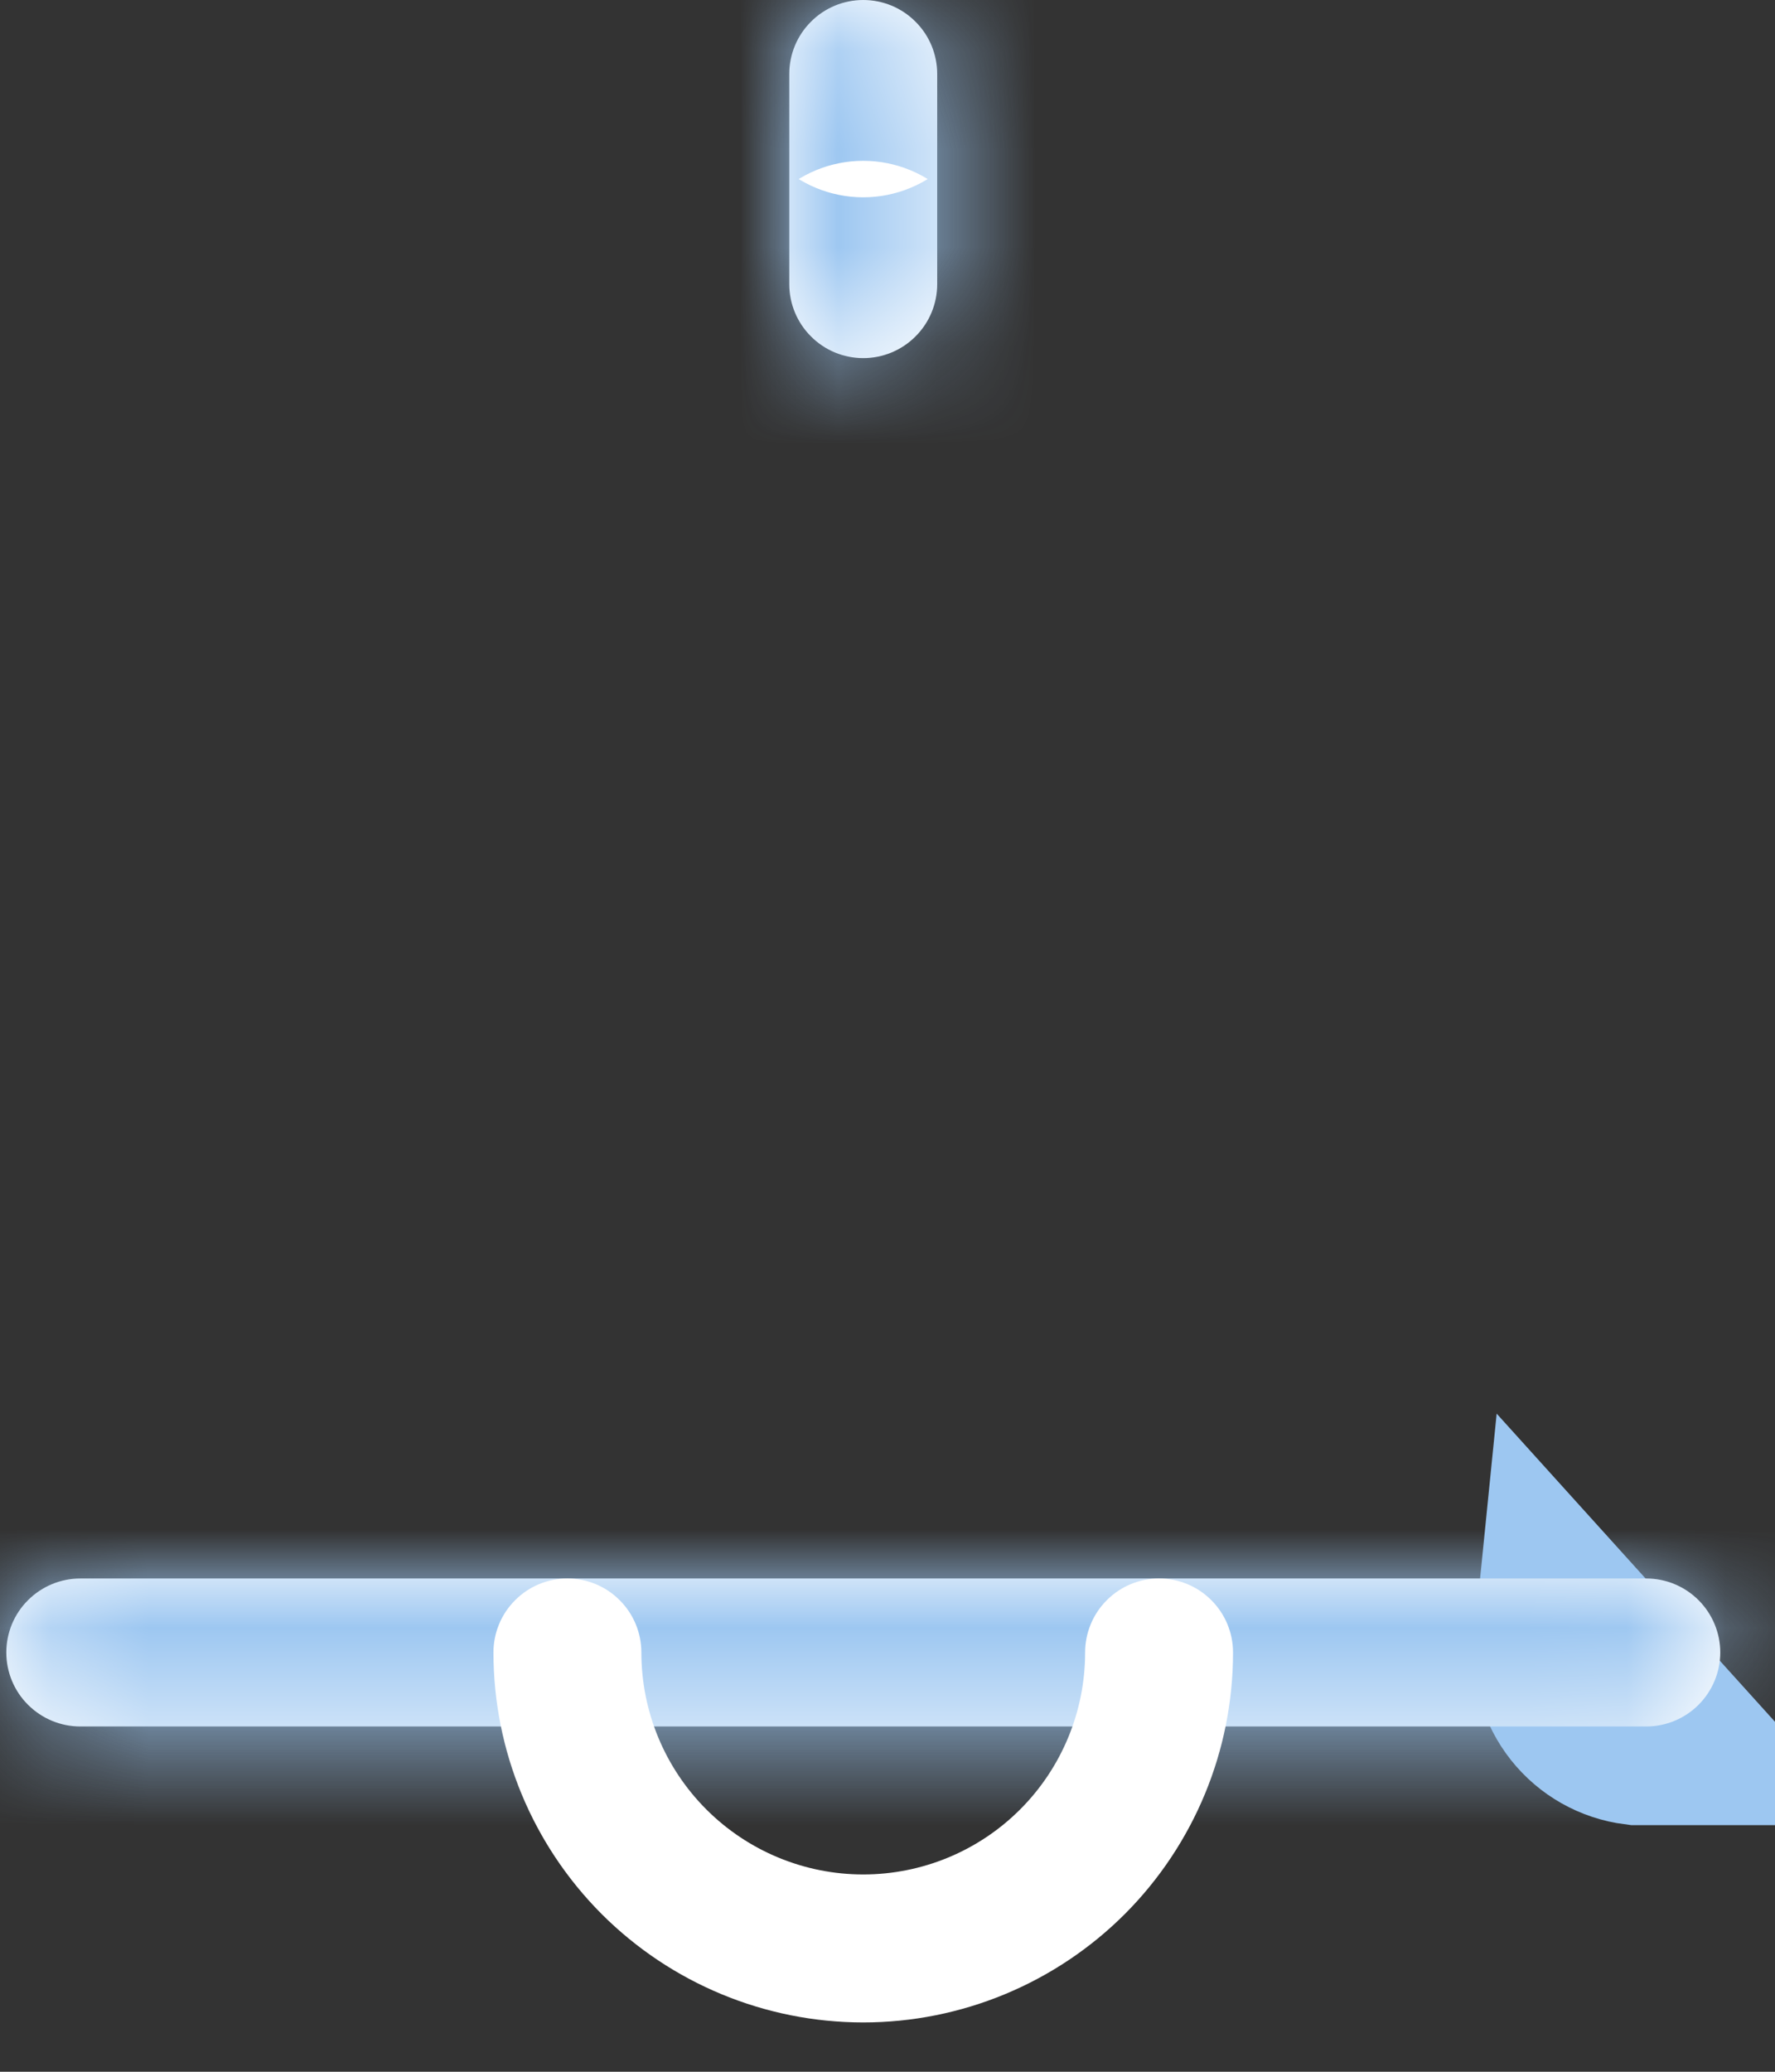 <svg width="18" height="21" viewBox="0 0 18 21" fill="none" xmlns="http://www.w3.org/2000/svg">
<rect x="0" y="0" width="18" height="21" fill="#333333" stroke="none"/>
<path d="M16.695 17.5H16.605C16.408 17.475 16.229 17.374 16.106 17.219C15.983 17.064 15.925 16.867 15.945 16.67L16.695 17.5Z" fill="white" stroke="#9DC7F1" stroke-width="2"/>
<mask id="path-2-inside-1_994_6414" fill="white">
<path d="M16.695 17.5H0.814C0.616 17.5 0.425 17.421 0.284 17.28C0.143 17.14 0.064 16.949 0.064 16.75C0.064 16.551 0.143 16.36 0.284 16.22C0.425 16.079 0.616 16 0.814 16H16.695C16.893 16 17.084 16.079 17.225 16.22C17.365 16.36 17.445 16.551 17.445 16.75C17.445 16.949 17.365 17.14 17.225 17.28C17.084 17.421 16.893 17.5 16.695 17.5Z"/>
</mask>
<path d="M16.695 17.5H0.814C0.616 17.5 0.425 17.421 0.284 17.28C0.143 17.14 0.064 16.949 0.064 16.75C0.064 16.551 0.143 16.36 0.284 16.22C0.425 16.079 0.616 16 0.814 16H16.695C16.893 16 17.084 16.079 17.225 16.22C17.365 16.36 17.445 16.551 17.445 16.75C17.445 16.949 17.365 17.14 17.225 17.28C17.084 17.421 16.893 17.5 16.695 17.5Z" fill="white"/>
<path d="M16.695 15.5H0.814V19.5H16.695V15.5ZM0.814 15.5C1.146 15.5 1.464 15.632 1.698 15.866L-1.13 18.695C-0.614 19.21 0.085 19.5 0.814 19.5V15.5ZM1.698 15.866C1.933 16.101 2.064 16.419 2.064 16.75H-1.936C-1.936 17.479 -1.646 18.179 -1.13 18.695L1.698 15.866ZM2.064 16.75C2.064 17.081 1.933 17.399 1.698 17.634L-1.13 14.806C-1.646 15.321 -1.936 16.021 -1.936 16.75H2.064ZM1.698 17.634C1.464 17.868 1.146 18 0.814 18V14C0.085 14 -0.614 14.29 -1.13 14.806L1.698 17.634ZM0.814 18H16.695V14H0.814V18ZM16.695 18C16.363 18 16.045 17.868 15.811 17.634L18.639 14.806C18.123 14.29 17.424 14 16.695 14V18ZM15.811 17.634C15.576 17.399 15.444 17.081 15.444 16.75H19.445C19.445 16.021 19.155 15.321 18.639 14.806L15.811 17.634ZM15.444 16.75C15.444 16.419 15.576 16.101 15.811 15.866L18.639 18.695C19.155 18.179 19.445 17.479 19.445 16.75H15.444ZM15.811 15.866C16.045 15.632 16.363 15.5 16.695 15.5V19.5C17.424 19.5 18.123 19.21 18.639 18.695L15.811 15.866Z" fill="#9DC7F1" mask="url(#path-2-inside-1_994_6414)"/>
<mask id="path-4-inside-2_994_6414" fill="white">
<path d="M8.754 3.63C8.555 3.63 8.364 3.551 8.224 3.41C8.083 3.27 8.004 3.079 8.004 2.88V0.75C8.004 0.551 8.083 0.36 8.224 0.22C8.364 0.079 8.555 0 8.754 0C8.953 0 9.144 0.079 9.284 0.22C9.425 0.36 9.504 0.551 9.504 0.75V2.88C9.504 3.079 9.425 3.27 9.284 3.41C9.144 3.551 8.953 3.63 8.754 3.63Z"/>
</mask>
<path d="M8.754 3.63C8.555 3.63 8.364 3.551 8.224 3.41C8.083 3.27 8.004 3.079 8.004 2.88V0.75C8.004 0.551 8.083 0.36 8.224 0.22C8.364 0.079 8.555 0 8.754 0C8.953 0 9.144 0.079 9.284 0.22C9.425 0.36 9.504 0.551 9.504 0.75V2.88C9.504 3.079 9.425 3.27 9.284 3.41C9.144 3.551 8.953 3.63 8.754 3.63Z" fill="white"/>
<path d="M8.754 0V-2V0ZM8.754 1.63C9.085 1.63 9.403 1.762 9.638 1.996L6.809 4.825C7.325 5.34 8.025 5.63 8.754 5.63V1.63ZM9.638 1.996C9.872 2.231 10.004 2.548 10.004 2.88H6.004C6.004 3.609 6.294 4.309 6.809 4.825L9.638 1.996ZM10.004 2.88V0.75H6.004V2.88H10.004ZM10.004 0.75C10.004 1.082 9.872 1.399 9.638 1.634L6.809 -1.195C6.294 -0.679 6.004 0.021 6.004 0.75H10.004ZM9.638 1.634C9.403 1.868 9.085 2 8.754 2V-2C8.025 -2 7.325 -1.71 6.809 -1.195L9.638 1.634ZM8.754 2C8.422 2 8.104 1.868 7.87 1.634L10.698 -1.195C10.183 -1.71 9.483 -2 8.754 -2V2ZM7.87 1.634C7.636 1.399 7.504 1.082 7.504 0.75H11.504C11.504 0.021 11.214 -0.679 10.698 -1.195L7.87 1.634ZM7.504 0.75V2.88H11.504V0.75H7.504ZM7.504 2.88C7.504 2.548 7.636 2.231 7.87 1.996L10.698 4.825C11.214 4.309 11.504 3.609 11.504 2.88H7.504ZM7.87 1.996C8.104 1.762 8.422 1.63 8.754 1.63V5.63C9.483 5.63 10.183 5.34 10.698 4.825L7.87 1.996Z" fill="#9DC7F1" mask="url(#path-4-inside-2_994_6414)"/>
<path d="M8.754 20.5C7.759 20.5 6.806 20.105 6.102 19.402C5.399 18.698 5.004 17.745 5.004 16.75C5.004 16.551 5.083 16.36 5.224 16.22C5.364 16.079 5.555 16 5.754 16C5.953 16 6.144 16.079 6.284 16.22C6.425 16.36 6.504 16.551 6.504 16.75C6.504 17.347 6.741 17.919 7.163 18.341C7.585 18.763 8.157 19 8.754 19C9.351 19 9.923 18.763 10.345 18.341C10.767 17.919 11.004 17.347 11.004 16.75C11.004 16.551 11.083 16.36 11.224 16.22C11.364 16.079 11.555 16 11.754 16C11.953 16 12.144 16.079 12.284 16.22C12.425 16.36 12.504 16.551 12.504 16.75C12.504 17.745 12.109 18.698 11.406 19.402C10.702 20.105 9.748 20.5 8.754 20.5Z" fill="white"/>
</svg>
